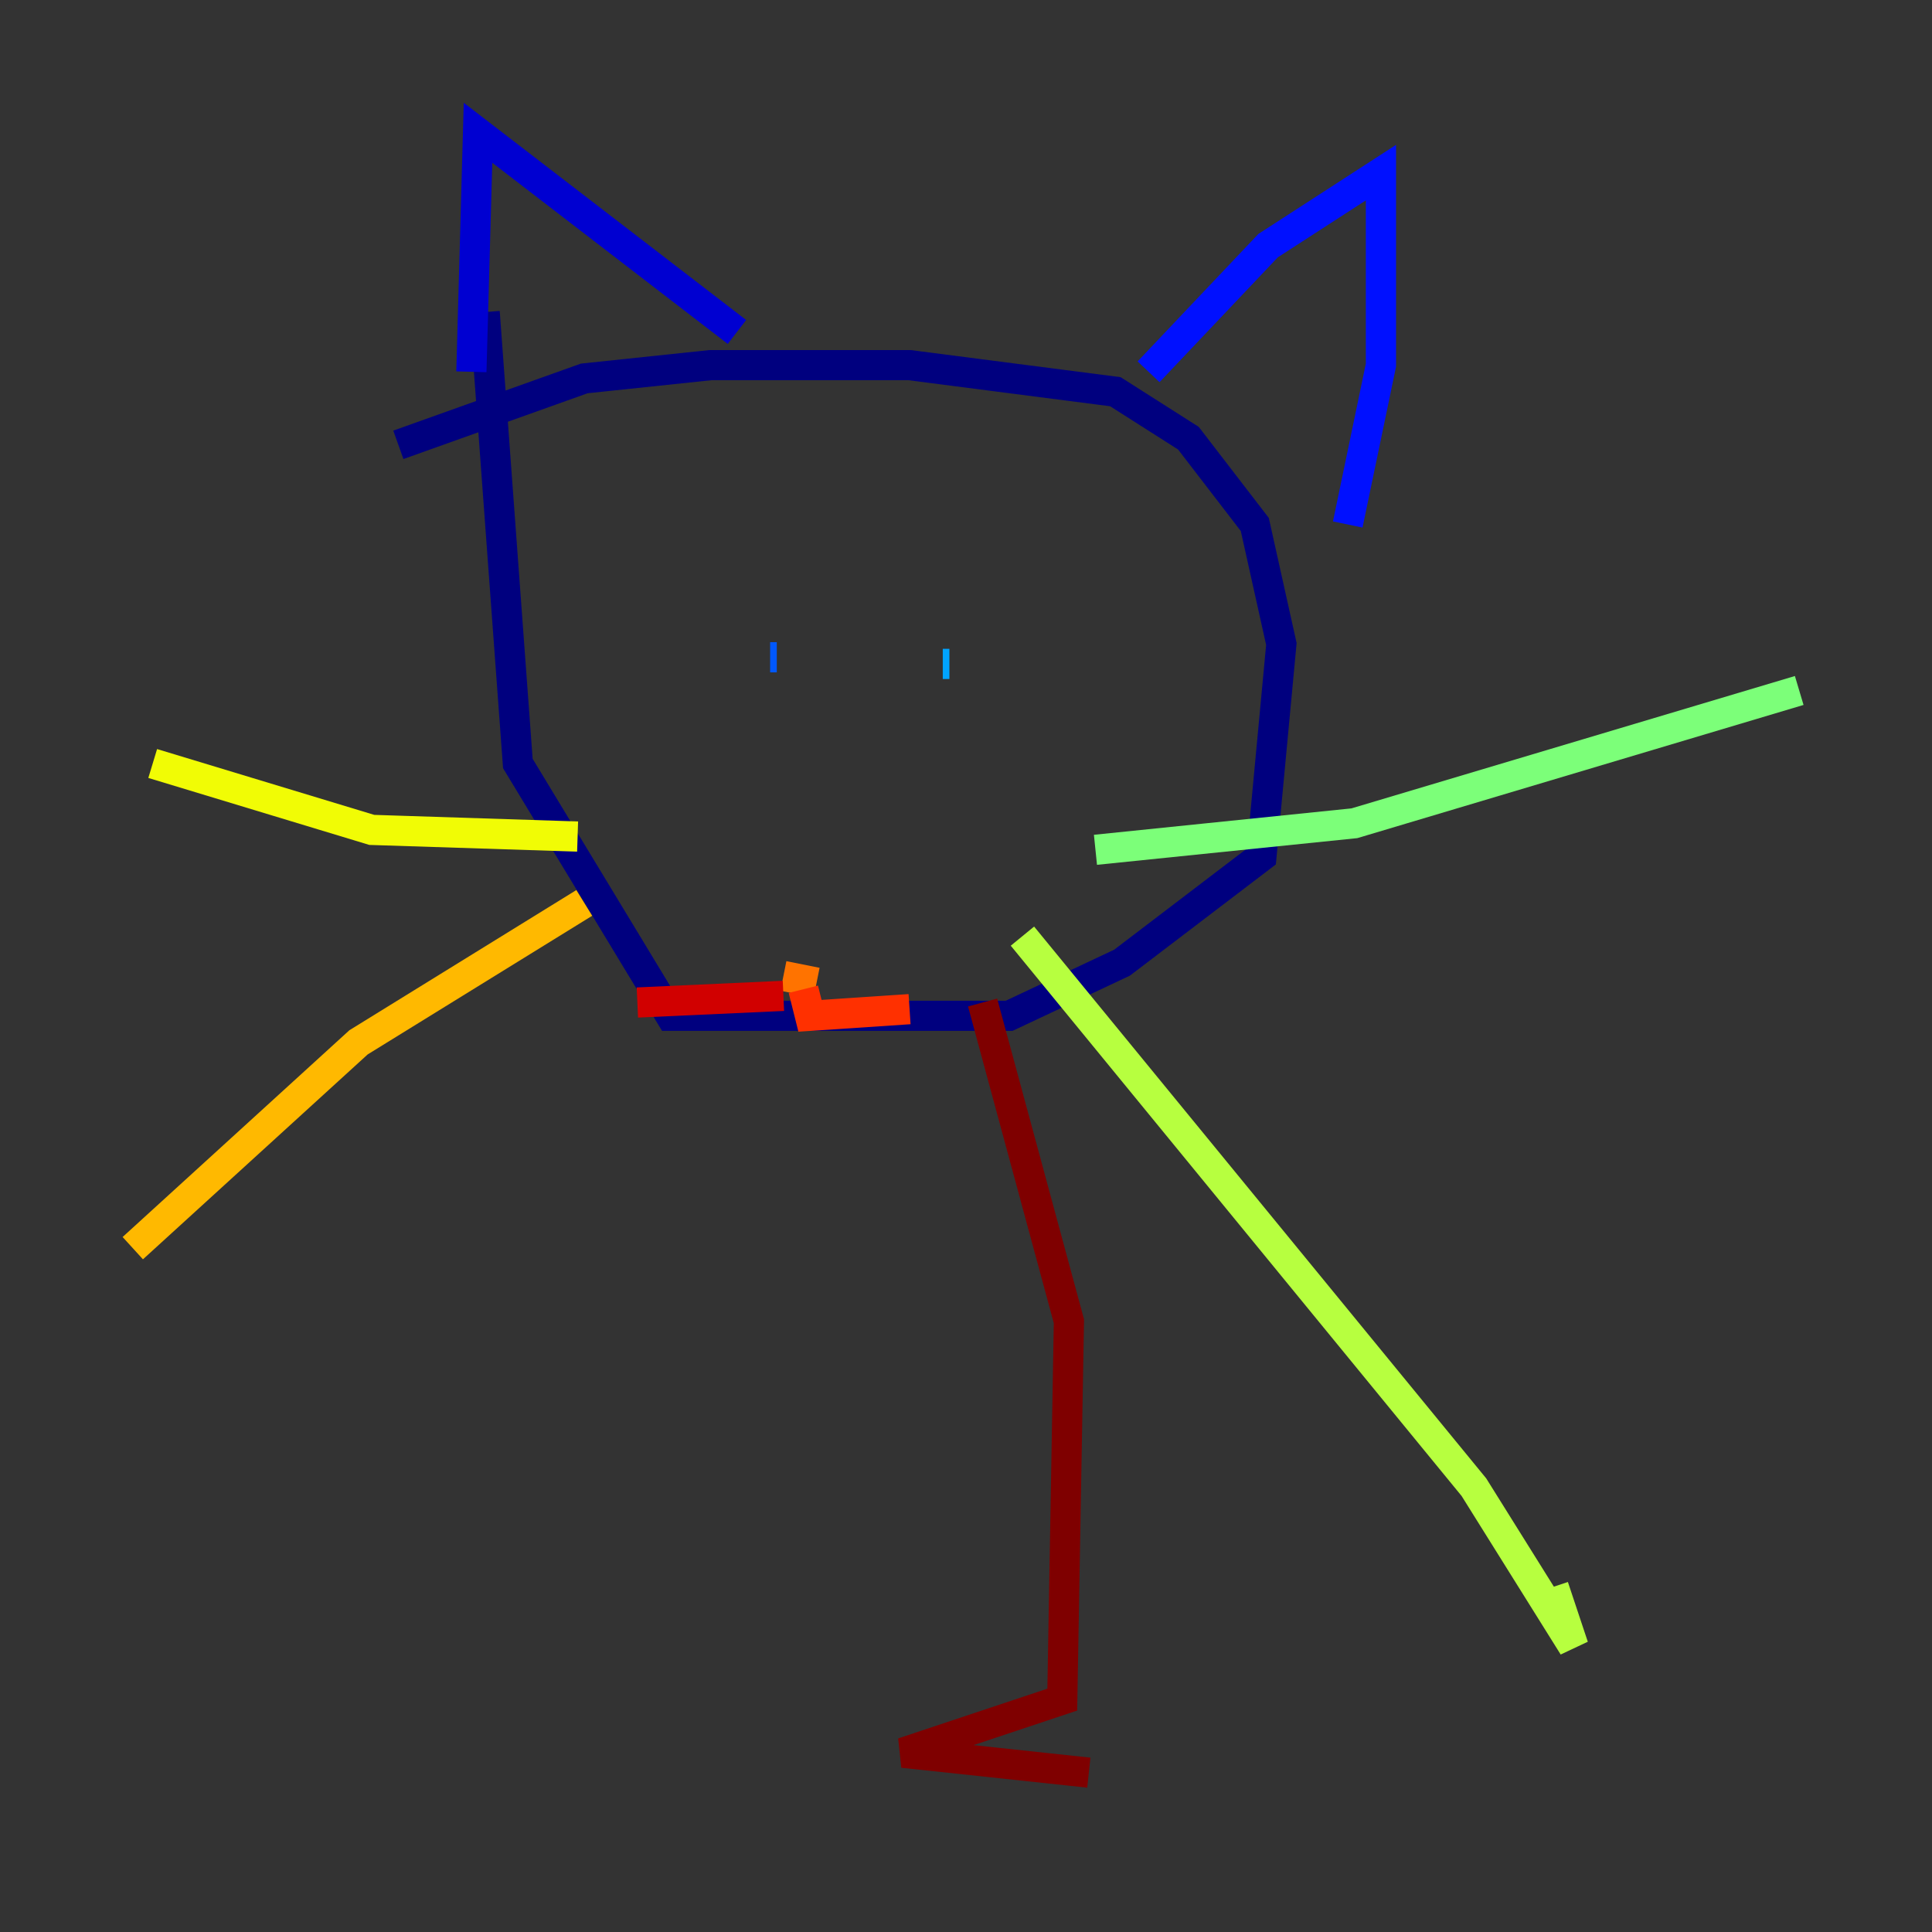 <?xml version="1.0" encoding="utf-8" ?>
<svg baseProfile="tiny" height="128" version="1.2" viewBox="0,0,128,128" width="128" xmlns="http://www.w3.org/2000/svg" xmlns:ev="http://www.w3.org/2001/xml-events" xmlns:xlink="http://www.w3.org/1999/xlink"><rect x="0" y="0" width="128" height="128" fill="#333333" stroke="none"/><defs /><polyline fill="none" points="26.392,29.471 38.708,25.072 47.065,24.192 60.261,24.192 73.897,25.952 78.735,29.031 83.134,34.749 84.894,42.667 83.574,56.742 74.337,63.78 66.859,67.299 44.426,67.299 34.309,50.584 32.11,20.674" stroke="#00007f" stroke-width="2" /><polyline fill="none" points="31.23,24.632 31.67,8.797 48.825,21.993" stroke="#0000d1" stroke-width="2" /><polyline fill="none" points="76.096,24.632 84.014,16.275 91.491,11.436 91.491,24.192 89.292,34.749" stroke="#0010ff" stroke-width="2" /><polyline fill="none" points="51.024,43.546 51.464,43.546" stroke="#0058ff" stroke-width="2" /><polyline fill="none" points="62.461,43.986 62.9,43.986" stroke="#00a4ff" stroke-width="2" /><polyline fill="none" points="58.062,58.062 58.062,58.062" stroke="#05ecf1" stroke-width="2" /><polyline fill="none" points="54.103,56.302 54.103,56.302" stroke="#3fffb7" stroke-width="2" /><polyline fill="none" points="72.577,56.302 89.732,54.543 119.203,45.746" stroke="#7cff79" stroke-width="2" /><polyline fill="none" points="67.739,62.021 97.65,98.529 104.247,109.086 102.928,105.127" stroke="#b7ff3f" stroke-width="2" /><polyline fill="none" points="38.268,55.423 24.632,54.983 10.117,50.584" stroke="#f1fc05" stroke-width="2" /><polyline fill="none" points="38.708,59.821 23.753,69.058 8.797,82.694" stroke="#ffb900" stroke-width="2" /><polyline fill="none" points="51.904,64.66 54.103,65.1" stroke="#ff7300" stroke-width="2" /><polyline fill="none" points="53.223,65.54 53.663,67.299 60.261,66.859" stroke="#ff3000" stroke-width="2" /><polyline fill="none" points="51.904,65.979 42.227,66.419" stroke="#d10000" stroke-width="2" /><polyline fill="none" points="65.1,66.419 70.818,87.533 70.378,112.605 59.821,116.124 72.138,117.443" stroke="#7f0000" stroke-width="2" /></svg>